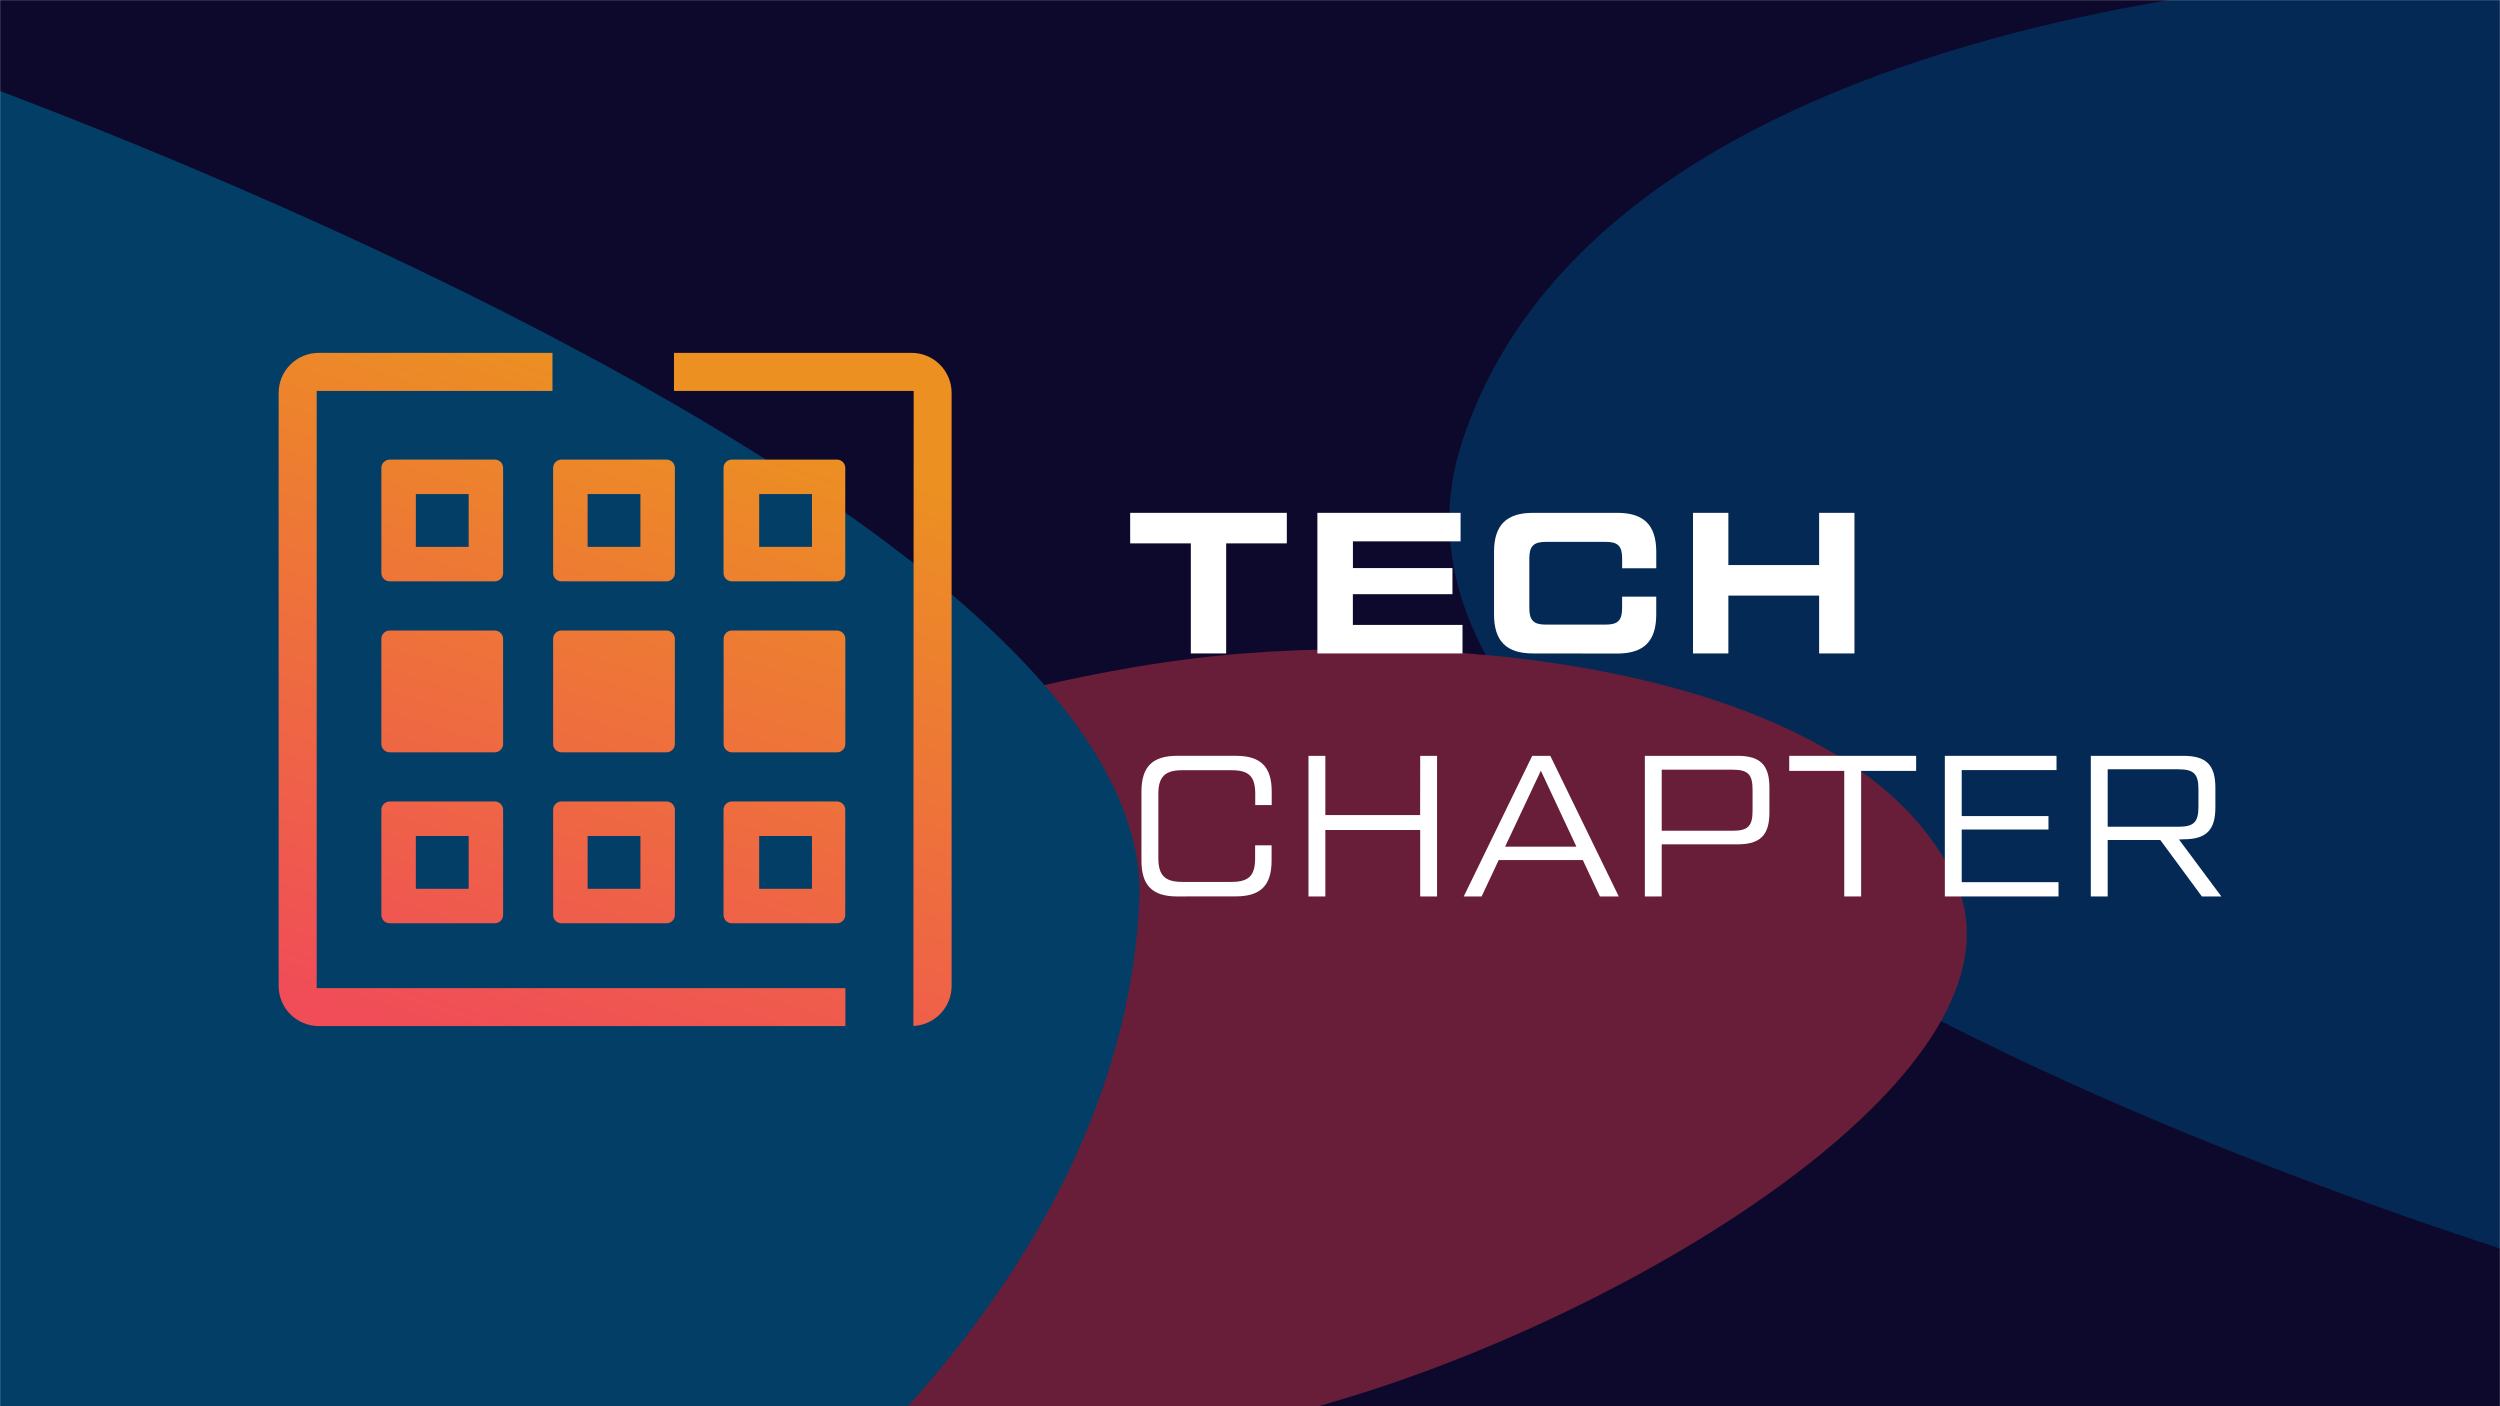<svg width="1920" height="1080" viewBox="0 0 1920 1080" fill="none" xmlns="http://www.w3.org/2000/svg">
<mask id="mask0_3_10" style="mask-type:alpha" maskUnits="userSpaceOnUse" x="0" y="0" width="1920" height="1080">
<rect width="1920" height="1080" fill="#0D092C"/>
</mask>
<g mask="url(#mask0_3_10)">
<rect width="1920" height="1080" fill="#0D092C"/>
<g filter="url(#filter0_f_3_10)">
<path d="M1123 339C1243 -26 1914 -23 1914 -23C1971 -20.667 2087 -15.4 2095 -13C2103 -10.6 2042.33 654.667 2011 987C2011 987 1003 704 1123 339Z" fill="#052955"/>
</g>
<g filter="url(#filter1_f_3_10)">
<path d="M953 502C1182 484 1439 535 1502 677C1565 819 1264.49 1003.52 1036 1073C773.195 1152.91 426.901 1208.88 344 947C255.102 666.179 724 520 953 502Z" fill="#681E39"/>
</g>
<g filter="url(#filter2_f_3_10)">
<path d="M875 692C889 385 -35 57 -35 57L-172 1211L558 1206C558 1206 861 999 875 692Z" fill="#033E67"/>
</g>
</g>
<g clip-path="url(#clip0_3_10)">
<path d="M380.003 484.251H299.267C295.745 484.251 292.891 487.107 292.891 490.629V571.392C292.891 574.914 295.745 577.77 299.267 577.77H380.003C383.525 577.77 386.379 574.914 386.379 571.392V490.629C386.379 487.107 383.525 484.251 380.003 484.251Z" fill="url(#paint0_linear_3_10)"/>
<path d="M511.915 484.251H431.179C427.657 484.251 424.803 487.107 424.803 490.629V571.392C424.803 574.914 427.657 577.77 431.179 577.77H511.915C515.436 577.77 518.291 574.914 518.291 571.392V490.629C518.291 487.107 515.436 484.251 511.915 484.251Z" fill="url(#paint1_linear_3_10)"/>
<path d="M642.835 484.251H562.099C558.577 484.251 555.723 487.107 555.723 490.629V571.392C555.723 574.914 558.577 577.77 562.099 577.77H642.835C646.357 577.77 649.211 574.914 649.211 571.392V490.629C649.211 487.107 646.357 484.251 642.835 484.251Z" fill="url(#paint2_linear_3_10)"/>
<path d="M380.003 352.968H299.282C297.59 352.968 295.966 353.64 294.768 354.835C293.57 356.031 292.895 357.653 292.891 359.346V440.109C292.899 441.799 293.576 443.417 294.773 444.61C295.971 445.802 297.592 446.472 299.282 446.471H380.003C381.696 446.471 383.319 445.8 384.517 444.604C385.715 443.409 386.39 441.786 386.394 440.093V359.346C386.39 357.653 385.715 356.031 384.517 354.835C383.319 353.64 381.696 352.968 380.003 352.968ZM359.93 420.013H319.371V379.441H359.93V420.013Z" fill="url(#paint3_linear_3_10)"/>
<path d="M511.915 352.968H431.194C429.501 352.968 427.878 353.64 426.68 354.835C425.482 356.031 424.807 357.653 424.803 359.346V440.109C424.807 441.802 425.482 443.424 426.68 444.62C427.878 445.815 429.501 446.487 431.194 446.487H511.915C513.607 446.487 515.231 445.815 516.429 444.62C517.627 443.424 518.302 441.802 518.306 440.109V359.346C518.302 357.653 517.627 356.031 516.429 354.835C515.231 353.64 513.607 352.968 511.915 352.968ZM491.841 420.013H451.283V379.441H491.841V420.013Z" fill="url(#paint4_linear_3_10)"/>
<path d="M642.835 352.968H562.099C561.258 352.962 560.424 353.123 559.645 353.44C558.866 353.758 558.158 354.227 557.561 354.82C556.964 355.413 556.49 356.118 556.167 356.895C555.843 357.672 555.677 358.505 555.677 359.346V440.109C555.677 440.946 555.842 441.776 556.162 442.549C556.483 443.323 556.952 444.026 557.545 444.619C558.137 445.211 558.839 445.681 559.613 446.001C560.387 446.322 561.216 446.487 562.053 446.487H642.789C644.48 446.487 646.102 445.815 647.298 444.619C648.494 443.423 649.165 441.8 649.165 440.109V359.346C649.165 357.662 648.5 356.047 647.314 354.852C646.128 353.657 644.518 352.98 642.835 352.968ZM623.601 420.013H583.042V379.441H623.601V420.013Z" fill="url(#paint5_linear_3_10)"/>
<path d="M380.003 615.534H299.282C297.586 615.538 295.96 616.215 294.762 617.417C293.564 618.618 292.891 620.246 292.891 621.943V702.69C292.895 704.385 293.569 706.009 294.767 707.207C295.965 708.405 297.588 709.08 299.282 709.084H380.003C381.697 709.08 383.32 708.405 384.518 707.207C385.716 706.009 386.39 704.385 386.394 702.69V621.943C386.394 620.246 385.722 618.618 384.523 617.417C383.325 616.215 381.7 615.538 380.003 615.534ZM359.93 682.58H319.371V642.023H359.93V682.58Z" fill="url(#paint6_linear_3_10)"/>
<path d="M511.915 615.534H431.194C429.497 615.538 427.872 616.215 426.674 617.417C425.475 618.618 424.803 620.246 424.803 621.943V702.69C424.807 704.385 425.481 706.009 426.679 707.207C427.877 708.405 429.5 709.08 431.194 709.084H511.915C513.609 709.08 515.232 708.405 516.43 707.207C517.627 706.009 518.302 704.385 518.306 702.69V621.943C518.306 620.246 517.633 618.618 516.435 617.417C515.237 616.215 513.611 615.538 511.915 615.534ZM491.841 682.58H451.283V642.023H491.841V682.58Z" fill="url(#paint7_linear_3_10)"/>
<path d="M642.835 615.534H562.099C561.256 615.53 560.42 615.693 559.64 616.014C558.86 616.334 558.151 616.806 557.554 617.402C556.957 617.997 556.484 618.705 556.162 619.485C555.84 620.264 555.675 621.1 555.677 621.943V702.69C555.677 704.383 556.348 706.007 557.544 707.206C558.739 708.404 560.361 709.08 562.053 709.084H642.789C644.482 709.08 646.104 708.404 647.299 707.206C648.494 706.007 649.165 704.383 649.165 702.69V621.943C649.17 620.255 648.506 618.634 647.32 617.434C646.135 616.233 644.522 615.551 642.835 615.534ZM623.601 682.58H583.042V642.023H623.601V682.58Z" fill="url(#paint8_linear_3_10)"/>
<path d="M243.226 300.25H424.299V271H244.751C240.712 270.998 236.712 271.792 232.981 273.337C229.249 274.883 225.858 277.148 223.002 280.005C220.146 282.862 217.881 286.254 216.337 289.987C214.792 293.72 213.998 297.721 214 301.761V757.254C214 761.293 214.796 765.292 216.341 769.024C217.887 772.755 220.152 776.145 223.008 779C225.863 781.855 229.253 784.12 232.984 785.664C236.715 787.208 240.713 788.002 244.751 788H649.257V758.887H243.226V300.25Z" fill="url(#paint9_linear_3_10)"/>
<path d="M700.097 271H517.62V300.25H701.698L701.485 787.939C709.384 787.586 716.843 784.199 722.309 778.483C727.776 772.768 730.828 765.164 730.832 757.254V301.761C730.834 297.722 730.041 293.722 728.497 289.99C726.953 286.258 724.69 282.867 721.835 280.011C718.981 277.154 715.592 274.888 711.862 273.342C708.132 271.796 704.134 271 700.097 271Z" fill="url(#paint10_linear_3_10)"/>
<path d="M904.096 688.47C885.136 688.47 876.64 680.138 876.64 661.004V607.936C876.64 588.817 885.121 580.471 904.096 580.471H949.216C968.176 580.471 976.672 588.802 976.672 607.936V618.281H964.027V609.736C964.027 596.309 959.253 591.533 945.83 591.533H907.803C894.7 591.533 889.605 596.614 889.605 609.736V659.097C889.605 672.219 894.7 677.3 907.803 677.3H945.738C959.161 677.3 963.935 672.525 963.935 659.097V649.225H976.58V660.943C976.58 680.077 968.1 688.409 949.124 688.409L904.096 688.47Z" fill="white"/>
<path d="M1090.71 580.486H1103.66V688.47H1090.71V637.415H1017.86V688.47H1004.91V580.486H1017.86V625.986H1090.66L1090.71 580.486Z" fill="white"/>
<path d="M1228.72 688.47L1215.62 660.547H1150.99L1137.89 688.47H1124.16L1176.75 580.486H1190.63L1243.21 688.47H1228.72ZM1155.93 650.217H1210.67L1183.37 591.899L1155.93 650.217Z" fill="white"/>
<path d="M1263.25 688.47V580.486H1334.5C1351.77 580.486 1358.91 587.428 1358.91 604.899V624.033C1358.91 641.458 1351.8 648.447 1334.5 648.447H1276.2V688.47H1263.25ZM1276.2 638.025H1330.55C1342.43 638.025 1345.97 634.485 1345.97 622.599V606.562C1345.97 594.676 1342.43 591.121 1330.55 591.121H1276.2V638.025Z" fill="white"/>
<path d="M1471.6 580.486V592.052H1429.35V688.47H1416.38V592.052H1374.13V580.486H1471.6Z" fill="white"/>
<path d="M1506.59 677.514H1580.94V688.47H1493.64V580.486H1579.4V591.426H1506.59V626.749H1573.22V637.079H1506.59V677.514Z" fill="white"/>
<path d="M1706 688.47H1691.04L1659.11 645.12H1618.7V688.47H1605.75V580.486H1677C1694.27 580.486 1701.41 587.428 1701.41 604.899V620.158C1701.41 637.598 1694.3 644.571 1677 644.571L1673.46 644.724L1706 688.47ZM1618.7 590.816V634.943H1672.99C1684.87 634.943 1688.41 631.388 1688.41 619.517V606.242C1688.41 594.371 1684.87 590.816 1672.99 590.816H1618.7Z" fill="white"/>
<path d="M988.28 393.861V417.313H941.696V501.844H914.56V417.313H867.976V393.861H988.28Z" fill="white"/>
<path d="M1039 479.933H1123.21V501.844H1011.75V393.861H1121.72V415.756H1039.04V436.279H1115.48V456.328H1039V479.933Z" fill="white"/>
<path d="M1177.33 501.844C1156.97 501.844 1147.42 492.43 1147.42 471.922V423.782C1147.42 403.26 1156.97 393.861 1177.33 393.861H1242.08C1262.45 393.861 1272.01 403.26 1272.01 423.782V436.431H1245.8V428.802C1245.8 419.388 1242.57 416.153 1233.16 416.153H1187.17C1177.91 416.153 1174.52 419.388 1174.52 428.802V467.055C1174.52 476.469 1177.91 479.704 1187.17 479.704H1233.13C1242.54 479.704 1245.77 476.469 1245.77 467.055V458.266H1271.99V471.999C1271.99 492.506 1262.43 501.92 1242.07 501.92L1177.33 501.844Z" fill="white"/>
<path d="M1397.09 393.861H1424.22V501.844H1397.09V457.412H1327.38V501.844H1300.23V393.861H1327.38V433.96H1397.09V393.861Z" fill="white"/>
</g>
<defs>
<filter id="filter0_f_3_10" x="913.077" y="-223.001" width="1382.64" height="1410" filterUnits="userSpaceOnUse" color-interpolation-filters="sRGB">
<feFlood flood-opacity="0" result="BackgroundImageFix"/>
<feBlend mode="normal" in="SourceGraphic" in2="BackgroundImageFix" result="shape"/>
<feGaussianBlur stdDeviation="100" result="effect1_foregroundBlur_3_10"/>
</filter>
<filter id="filter1_f_3_10" x="132.931" y="298.526" width="1577.57" height="1041.03" filterUnits="userSpaceOnUse" color-interpolation-filters="sRGB">
<feFlood flood-opacity="0" result="BackgroundImageFix"/>
<feBlend mode="normal" in="SourceGraphic" in2="BackgroundImageFix" result="shape"/>
<feGaussianBlur stdDeviation="100" result="effect1_foregroundBlur_3_10"/>
</filter>
<filter id="filter2_f_3_10" x="-572" y="-343" width="1847.16" height="1954" filterUnits="userSpaceOnUse" color-interpolation-filters="sRGB">
<feFlood flood-opacity="0" result="BackgroundImageFix"/>
<feBlend mode="normal" in="SourceGraphic" in2="BackgroundImageFix" result="shape"/>
<feGaussianBlur stdDeviation="200" result="effect1_foregroundBlur_3_10"/>
</filter>
<linearGradient id="paint0_linear_3_10" x1="262.643" y1="768.057" x2="424.028" y2="271.534" gradientUnits="userSpaceOnUse">
<stop stop-color="#F04D58"/>
<stop offset="1" stop-color="#EC9022"/>
</linearGradient>
<linearGradient id="paint1_linear_3_10" x1="380.4" y1="811.635" x2="541.784" y2="315.112" gradientUnits="userSpaceOnUse">
<stop stop-color="#F04D58"/>
<stop offset="1" stop-color="#EC9022"/>
</linearGradient>
<linearGradient id="paint2_linear_3_10" x1="497.272" y1="854.878" x2="658.656" y2="358.355" gradientUnits="userSpaceOnUse">
<stop stop-color="#F04D58"/>
<stop offset="1" stop-color="#EC9022"/>
</linearGradient>
<linearGradient id="paint3_linear_3_10" x1="225.501" y1="751.151" x2="386.886" y2="254.628" gradientUnits="userSpaceOnUse">
<stop stop-color="#F04D58"/>
<stop offset="1" stop-color="#EC9022"/>
</linearGradient>
<linearGradient id="paint4_linear_3_10" x1="343.258" y1="794.729" x2="504.642" y2="298.206" gradientUnits="userSpaceOnUse">
<stop stop-color="#F04D58"/>
<stop offset="1" stop-color="#EC9022"/>
</linearGradient>
<linearGradient id="paint5_linear_3_10" x1="460.114" y1="837.971" x2="621.499" y2="341.448" gradientUnits="userSpaceOnUse">
<stop stop-color="#F04D58"/>
<stop offset="1" stop-color="#EC9022"/>
</linearGradient>
<linearGradient id="paint6_linear_3_10" x1="299.801" y1="784.964" x2="461.185" y2="288.441" gradientUnits="userSpaceOnUse">
<stop stop-color="#F04D58"/>
<stop offset="1" stop-color="#EC9022"/>
</linearGradient>
<linearGradient id="paint7_linear_3_10" x1="417.557" y1="828.542" x2="578.942" y2="332.019" gradientUnits="userSpaceOnUse">
<stop stop-color="#F04D58"/>
<stop offset="1" stop-color="#EC9022"/>
</linearGradient>
<linearGradient id="paint8_linear_3_10" x1="534.429" y1="871.784" x2="695.798" y2="375.261" gradientUnits="userSpaceOnUse">
<stop stop-color="#F04D58"/>
<stop offset="1" stop-color="#EC9022"/>
</linearGradient>
<linearGradient id="paint9_linear_3_10" x1="347.818" y1="800.466" x2="512.439" y2="293.995" gradientUnits="userSpaceOnUse">
<stop stop-color="#F04D58"/>
<stop offset="1" stop-color="#EC9022"/>
</linearGradient>
<linearGradient id="paint10_linear_3_10" x1="507.156" y1="876.987" x2="674.554" y2="361.972" gradientUnits="userSpaceOnUse">
<stop stop-color="#F04D58"/>
<stop offset="1" stop-color="#EC9022"/>
</linearGradient>
<clipPath id="clip0_3_10">
<rect width="1492" height="517" fill="white" transform="translate(214 271)"/>
</clipPath>
</defs>
</svg>
